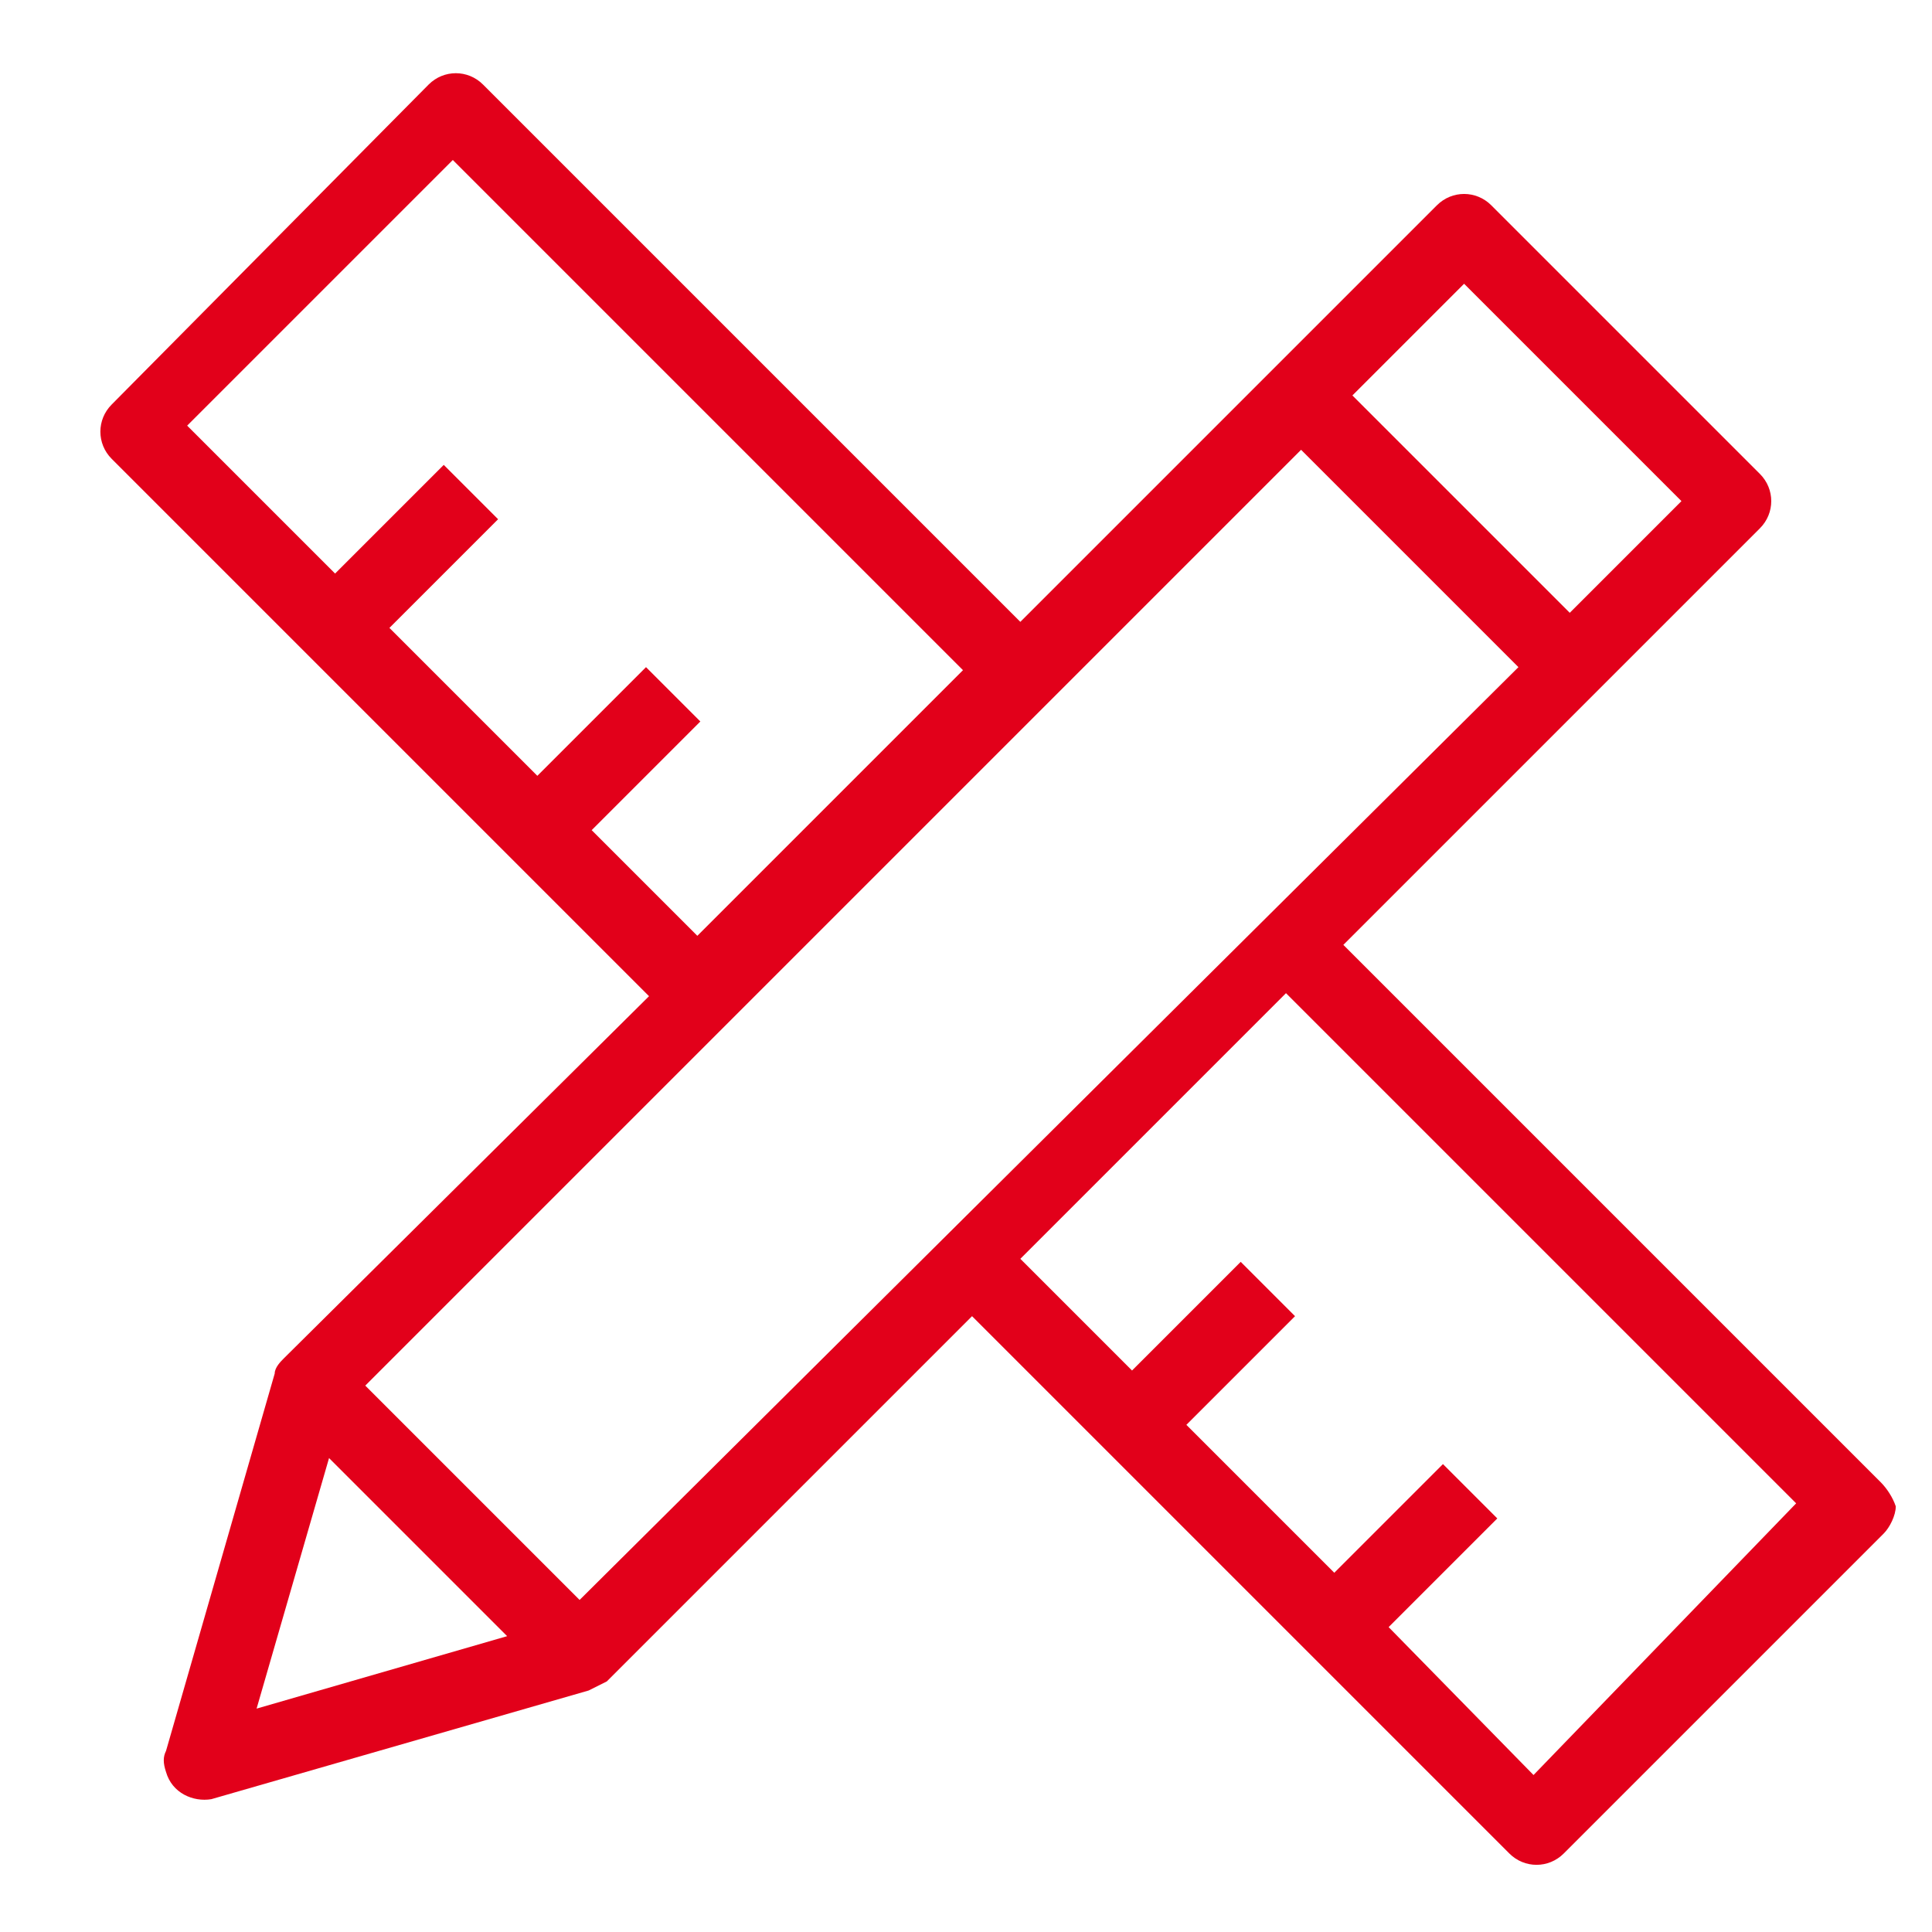 <?xml version="1.0" encoding="utf-8"?>
<svg xmlns="http://www.w3.org/2000/svg" width="64" height="64"><g fill="#e2001a">
	<path d="M62.3,49.1L44.5,31.3l13.8-13.8c0.5-0.5,0.5-1.3,0-1.8l-8.9-8.9c-0.5-0.5-1.3-0.5-1.8,0L33.8,20.6L16,2.8
		c-0.5-0.5-1.3-0.5-1.8,0L3.7,13.4c-0.5,0.5-0.5,1.3,0,1.8l17.8,17.8L9.4,45l0,0c-0.1,0.1-0.3,0.3-0.3,0.5L5.5,58l0,0l0,0
		c-0.1,0.2-0.1,0.4,0,0.7c0.2,0.7,0.9,1,1.5,0.9L19.5,56c0.2-0.1,0.4-0.2,0.6-0.3l12.1-12.1L50,61.4c0.5,0.5,1.3,0.5,1.8,0
		l10.6-10.6c0.2-0.2,0.4-0.6,0.4-0.9v0C62.7,49.6,62.5,49.3,62.3,49.1z M48.5,9.4l7.2,7.2L52,20.3l-7.2-7.2L48.5,9.4z M19.6,27.5
		l3.6-3.6l-1.8-1.8l-3.6,3.6l-4.9-4.9l3.6-3.6l-1.8-1.8l-3.6,3.6l-4.9-4.9l8.8-8.8l16.9,16.9l-8.8,8.8L19.6,27.5z M10.9,48.3
		l5.9,5.9l-8.3,2.4L10.9,48.3z M19.2,53l-7.1-7.1l31-31l7.2,7.2L19.2,53z M50.8,58.8L46,53.9l3.6-3.6l-1.8-1.8l-3.6,3.6l-4.9-4.9
		l3.6-3.6l-1.8-1.8l-3.6,3.6l-3.7-3.7l8.8-8.8l16.9,16.9L50.8,58.8z"/>
</g>
</svg>
